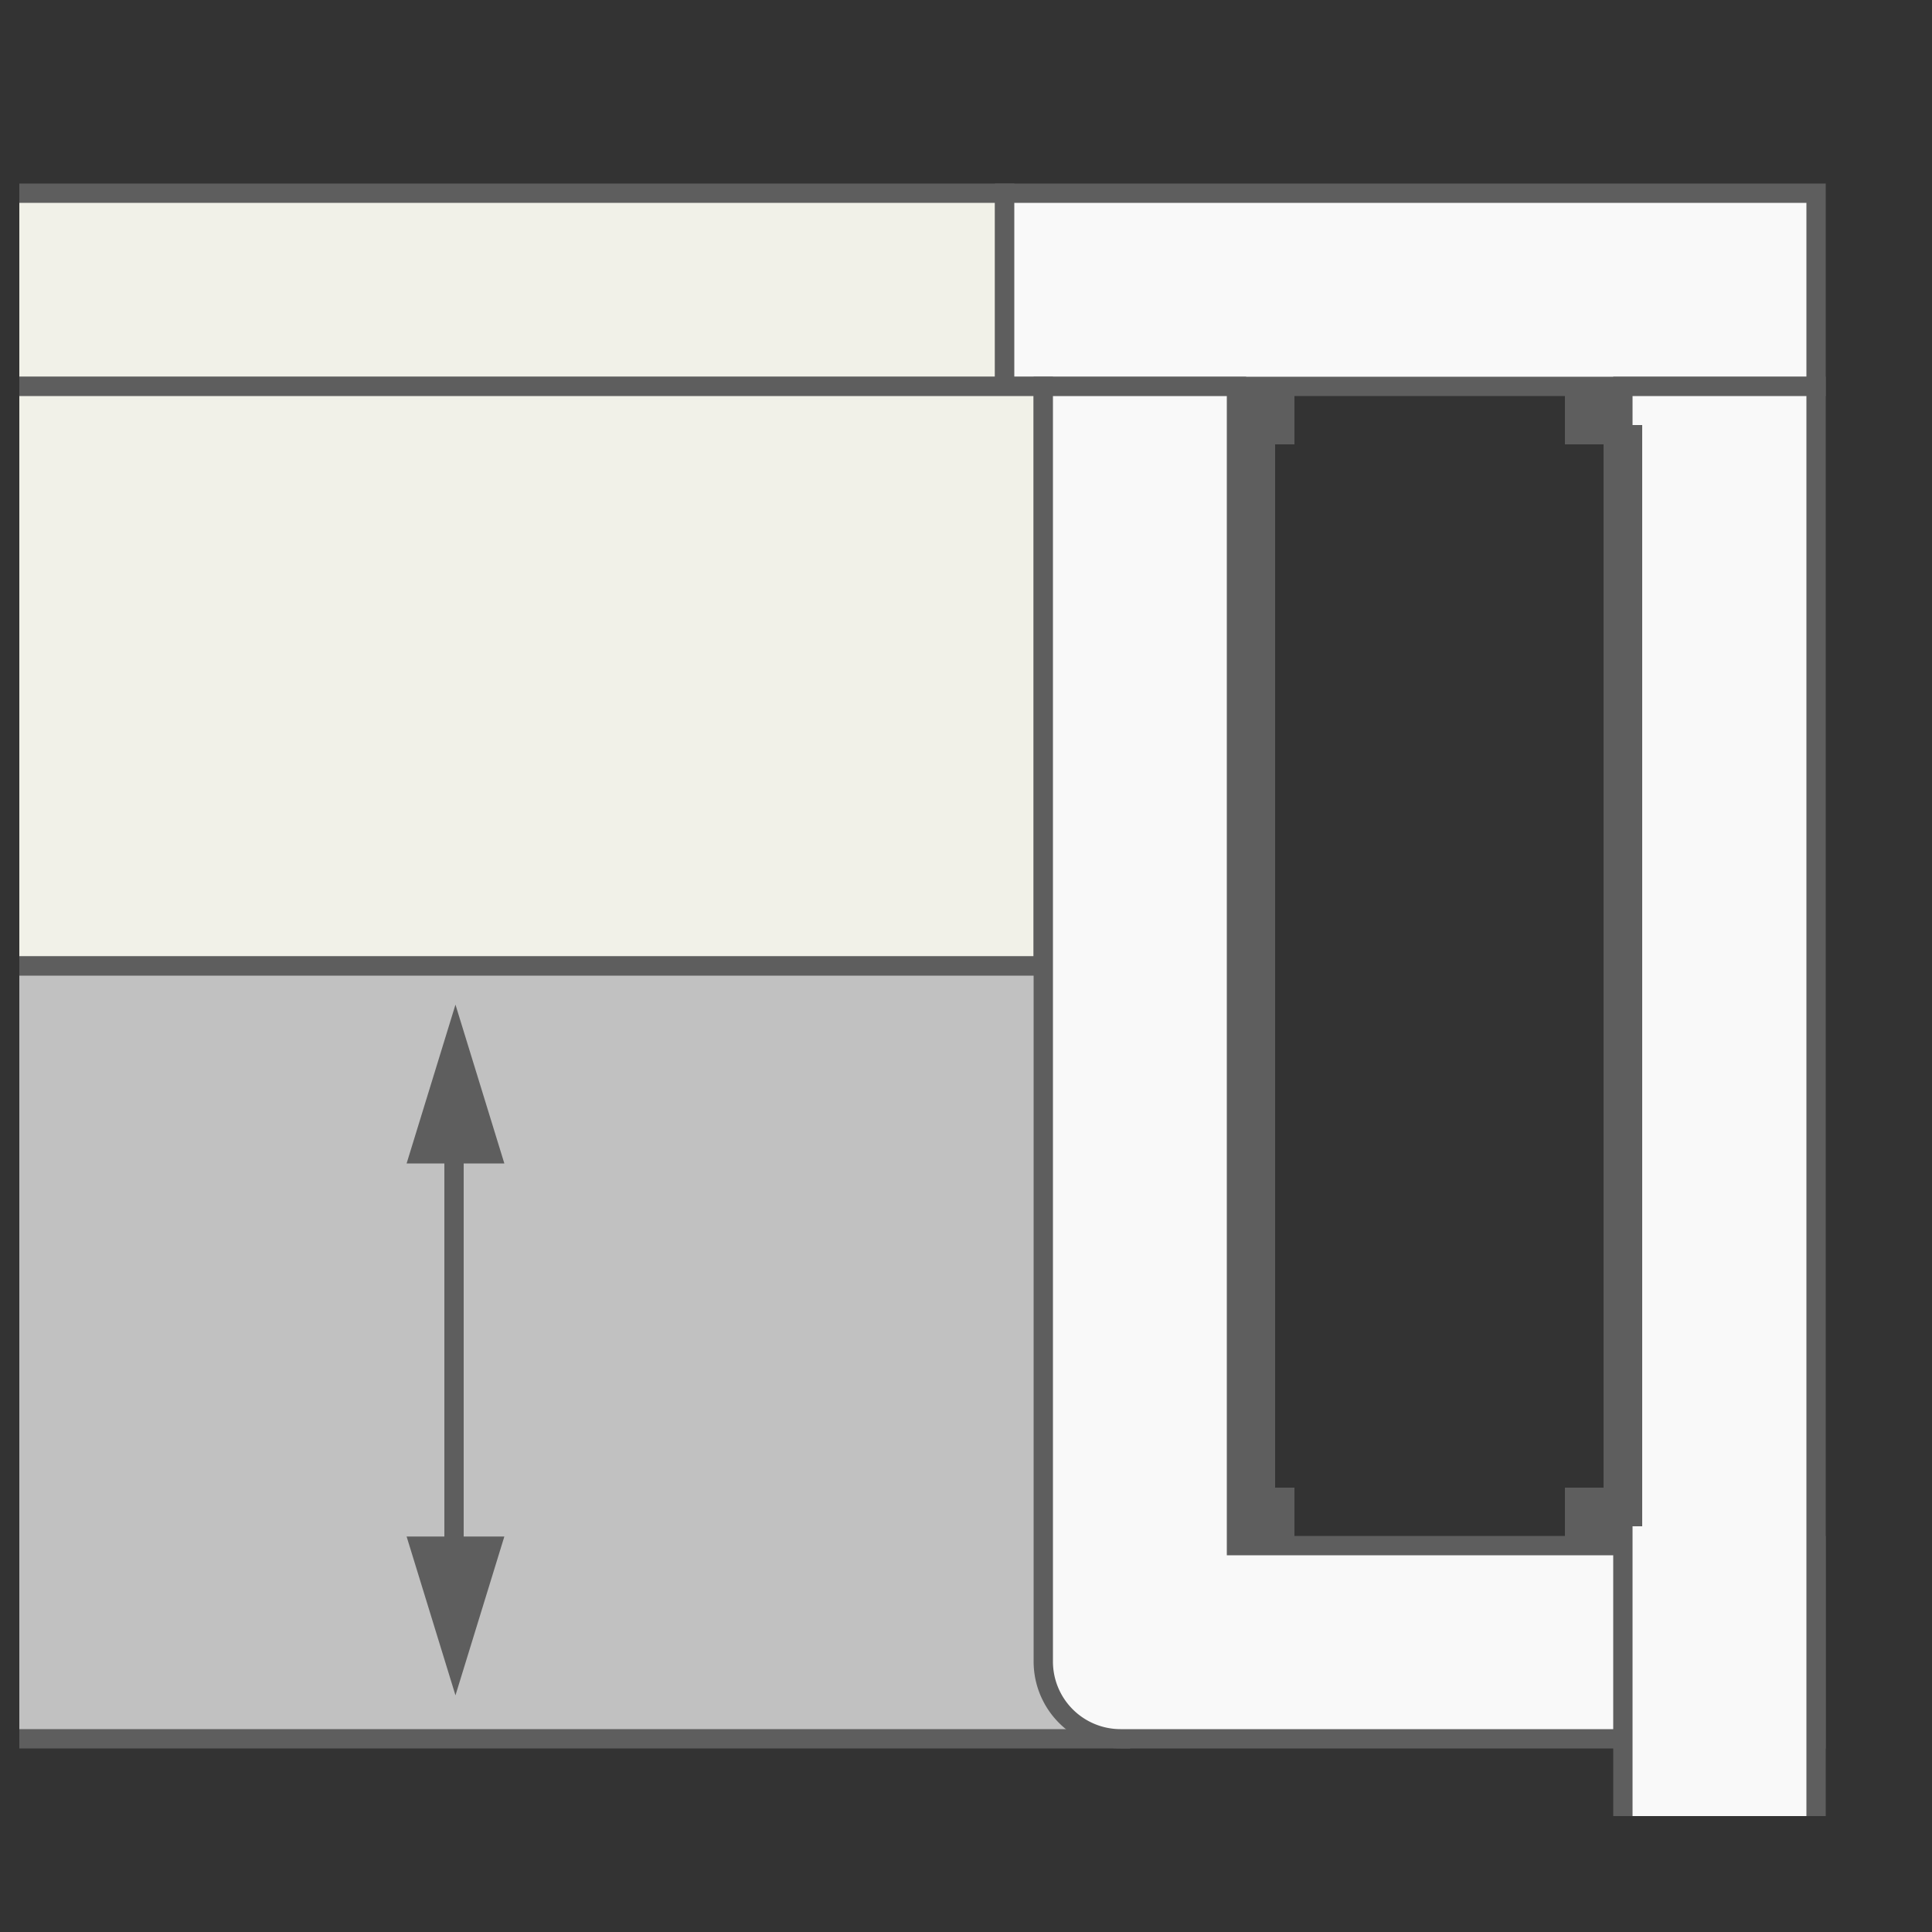 <svg xmlns="http://www.w3.org/2000/svg" width="100" height="100" viewBox="0 0 100 100">
    <rect x="0" y="0" width="100" height="100" fill="#333333" stroke="none"/>
    <g fill="none" fill-rule="evenodd">
        <path fill="#F1F1E8" stroke="#5E5E5E" d="M1 10h51v10H1"/>
        <path fill="#F9F9F9" stroke="#5E5E5E" d="M52 10h42v10H52z"/>
        <path fill="#F1F1E8" stroke="#5E5E5E" d="M1 20h53v30H1"/>
        <path fill="#C1C1C1" stroke="#5E5E5E" d="M1 50h57v40H1"/>
        <path fill="#F9F9F9" stroke="#5E5E5E" d="M64 80h30v10H58a4 4 0 0 1-4-4V20h10v60z"/>
        <path fill="#F9F9F9" stroke="#5E5E5E" d="M84 94V20h10v74"/>
        <path fill="#5E5E5E" d="M21.046 60.22L23.575 52l2.53 8.22zM21.046 79.53l2.529 8.22 2.53-8.22z"/>
        <path stroke="#5E5E5E" stroke-linecap="square" d="M23.5 60v20.538"/>
        <path fill="#5E5E5E" d="M64 20h3v3h-3zM64 77h3v3h-3zM81 20h3v3h-3zM81 77h3v3h-3z"/>
        <path stroke="#5E5E5E" d="M64.5 22.5h1v56h-1zM83.5 22.5h1v56h-1z"/>
    </g>
</svg>
